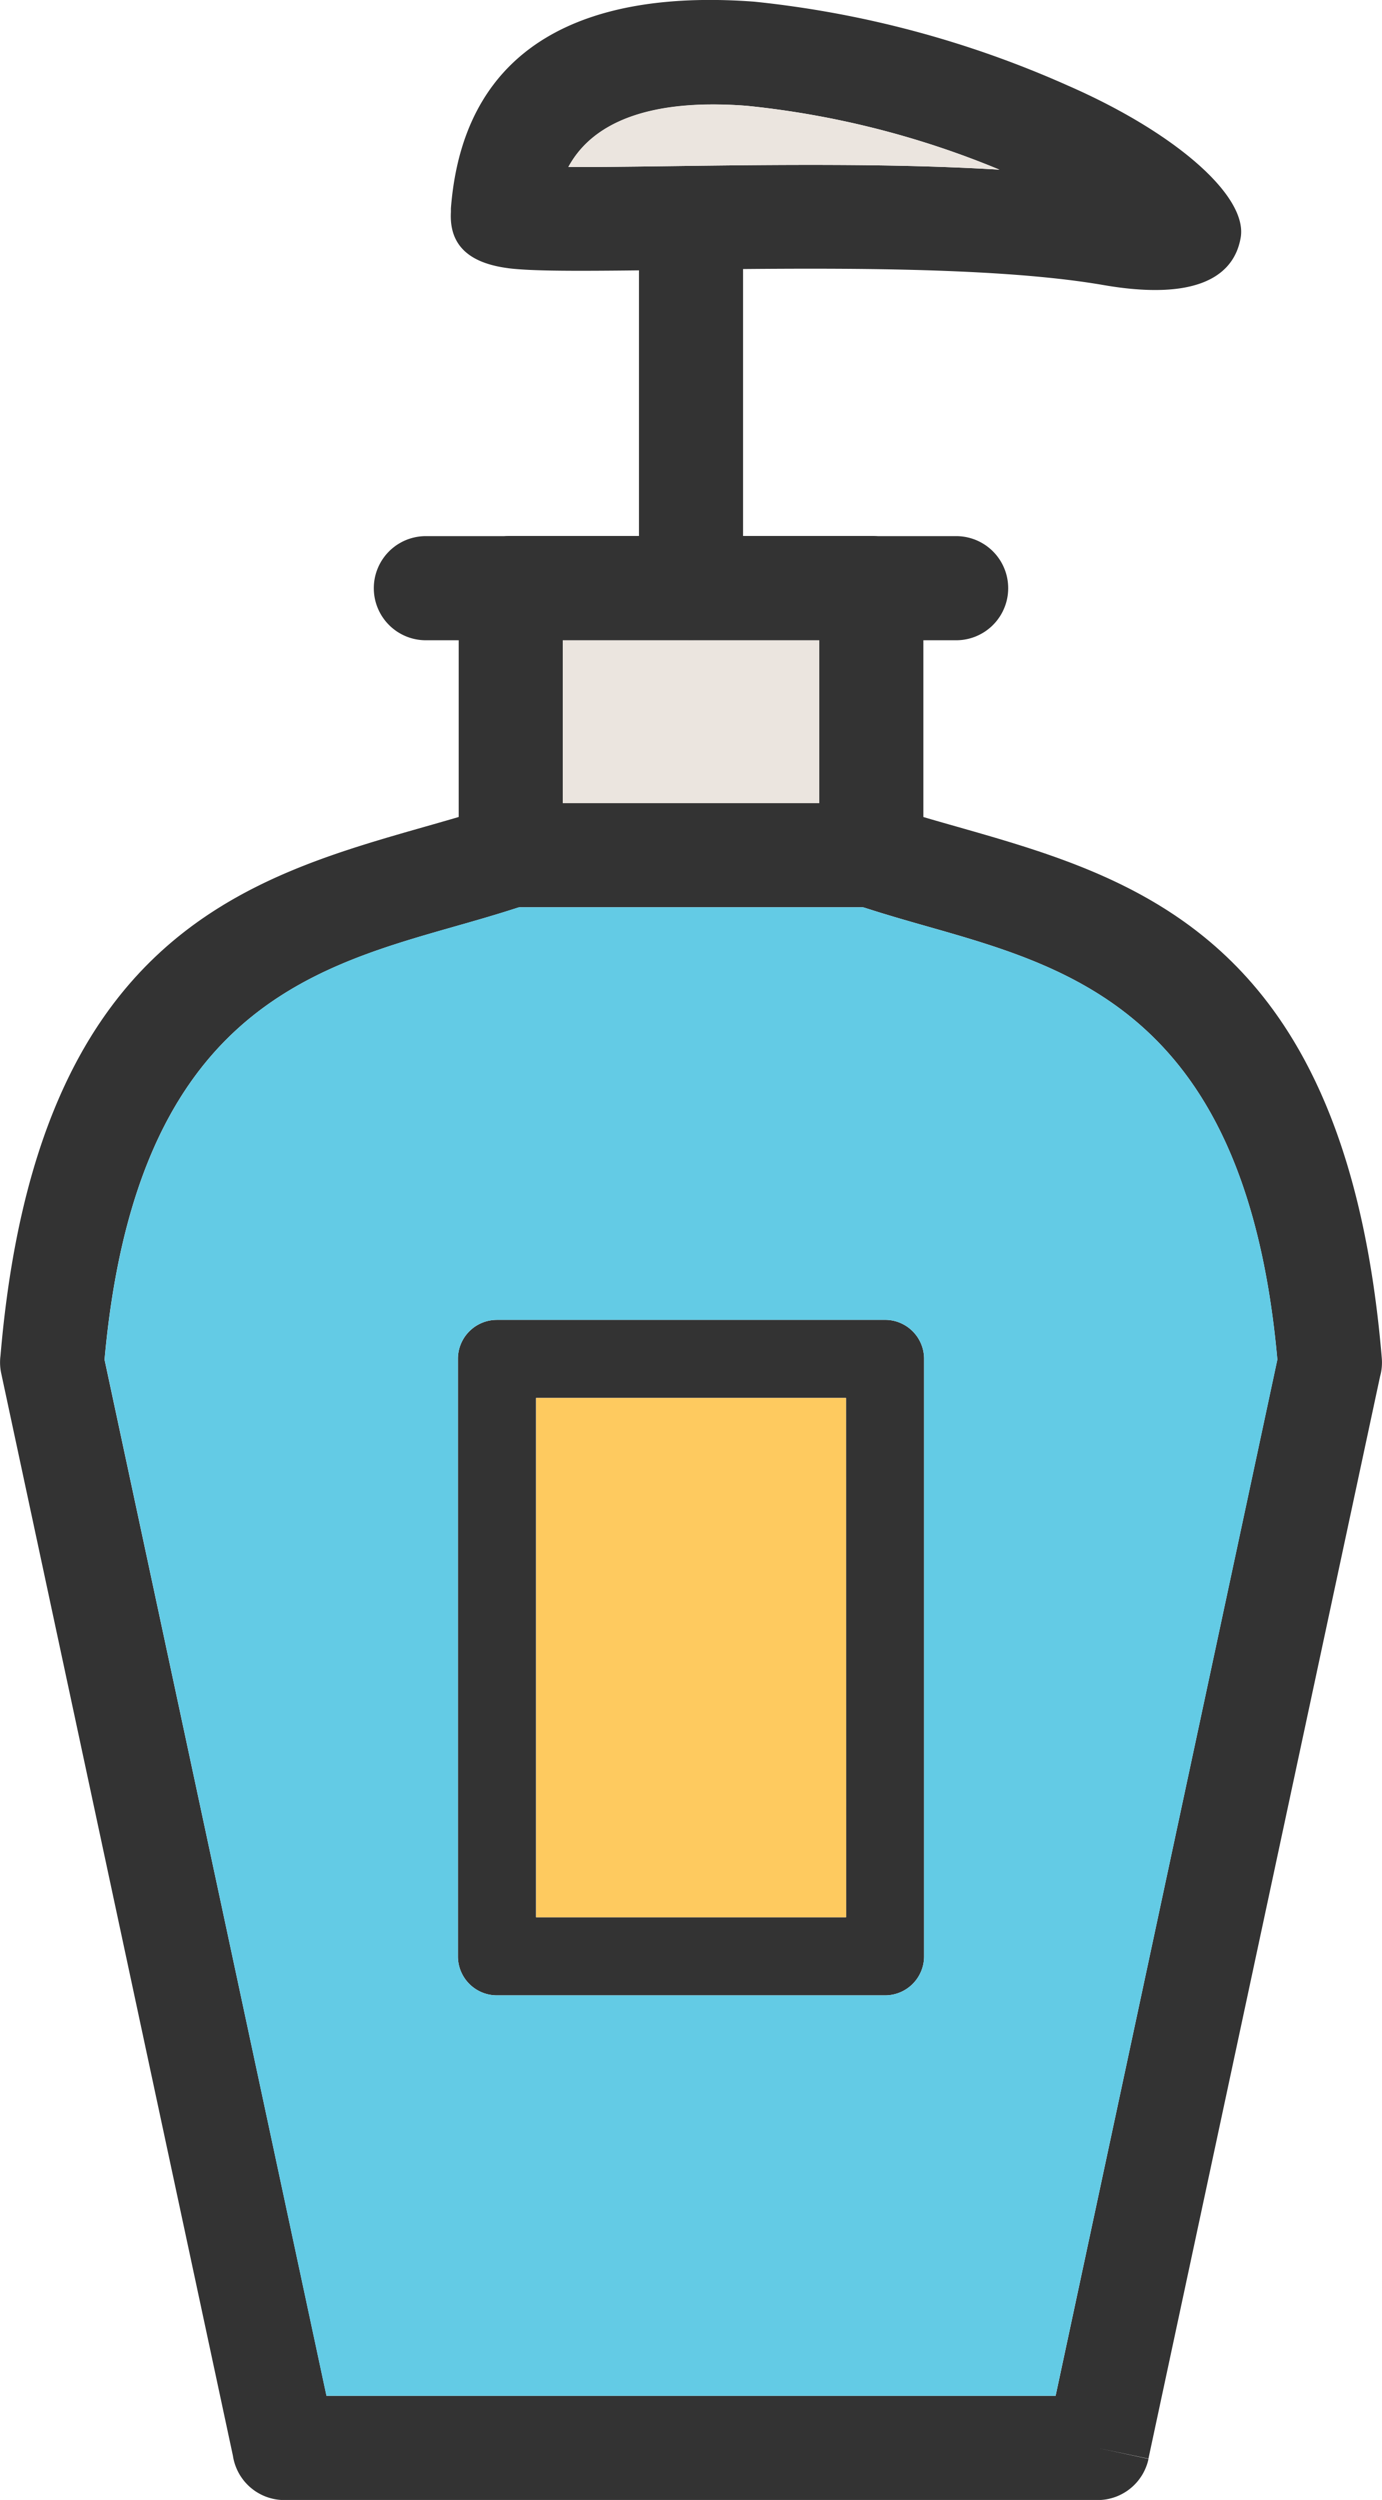 <svg id="_53" data-name="53" xmlns="http://www.w3.org/2000/svg" width="38.953" height="70.426" viewBox="0 0 38.953 70.426">
  <g id="_443077968">
    <path id="_443078808" d="M28.023,9.866c.3.089.614.178.93.268,5.1,1.452,11,3.134,11.991,14.976h0a1.464,1.464,0,0,1-.049.518L34.367,56.112l-1.433-.3,1.435.307a1.468,1.468,0,0,1-1.456,1.16h-22.9a1.468,1.468,0,0,1-1.451-1.248l-6.53-30.49h0a1.465,1.465,0,0,1-.021-.5c1-11.781,6.9-13.459,11.985-14.908.316-.09.628-.179.93-.268V3.418a1.467,1.467,0,0,1,1.467-1.467H26.556a1.467,1.467,0,0,1,1.467,1.467V9.866Zm.127,3.088c-.659-.188-1.3-.371-1.97-.594a1.468,1.468,0,0,1-1.091-1.419V4.886h-7.23v6.028a1.468,1.468,0,0,1-1,1.418v0c-.7.237-1.374.429-2.064.625-4.166,1.186-8.984,2.56-9.852,12.195L11.2,54.341H31.751L38,25.148c-.869-9.635-5.687-11.009-9.852-12.195Z" transform="translate(-1.997 13.15)" fill="#333"/>
    <path id="_443078784" d="M6.241,2.7a1.467,1.467,0,0,0-2.934,0v9.823a1.467,1.467,0,0,0,2.934,0Z" transform="translate(14.703 4.041)" fill="#333"/>
    <path id="_443077992" d="M4.533,8.407c-1.093-.143-1.66-.643-1.608-1.582q0-.052,0-.1h0C3.3,1.877,7.057.569,11.475.9a28.973,28.973,0,0,1,8.838,2.363c3.025,1.32,5.076,3.11,4.873,4.284S23.8,9.313,21.316,8.883c-3.159-.548-8.368-.478-12.151-.426-2.147.029-3.855.052-4.632-.049Zm1.7-2.849C7,5.562,8,5.549,9.13,5.533c2.759-.037,6.252-.085,9.257.1a25.192,25.192,0,0,0-7.13-1.8c-2.243-.169-4.212.232-5.024,1.733Z" transform="translate(9.784 -0.853)" fill="#333"/>
    <path id="_443078448" d="M14.569,5.433a1.467,1.467,0,1,0,0-2.934H4.4a1.467,1.467,0,1,0,0,2.934H14.569Z" transform="translate(9.99 20.126)" fill="#333"/>
    <path id="_443078280" d="M14.569,4.886a1.467,1.467,0,1,0,0-2.934H4.4a1.467,1.467,0,1,0,0,2.934H14.569Z" transform="translate(9.99 13.151)" fill="#333"/>
    <path id="_443078592" d="M19.178,4.886a1.467,1.467,0,0,0,0-2.934H4.231a1.467,1.467,0,0,0,0,2.934H19.178Z" transform="translate(7.772 13.151)" fill="#333"/>
    <path id="_443077920" d="M4.036,3.556H14.975a1.1,1.1,0,0,1,1.1,1.1V21.486a1.1,1.1,0,0,1-1.1,1.1H4.036a1.1,1.1,0,0,1-1.1-1.1V4.657a1.1,1.1,0,0,1,1.1-1.1Zm9.838,2.2H5.136V20.386h8.738Z" transform="translate(9.971 33.625)" fill="#333"/>
  </g>
  <path id="Trazado_881900" data-name="Trazado 881900" d="M11.834,3.716H3.1V18.345h8.738Z" transform="translate(12.012 35.666)" fill="#feca5f" fill-rule="evenodd"/>
  <path id="Trazado_881901" data-name="Trazado 881901" d="M25.31,15.434V32.264a1.1,1.1,0,0,1-1.1,1.1H13.271a1.1,1.1,0,0,1-1.1-1.1V15.434a1.1,1.1,0,0,1,1.1-1.1H24.21a1.1,1.1,0,0,1,1.1,1.1Zm9.959.017C34.4,5.816,29.583,4.443,25.418,3.256c-.61-.174-1.209-.344-1.823-.545H13.887c-.614.2-1.213.371-1.823.545C7.9,4.443,3.08,5.816,2.212,15.451L8.464,44.645H29.017L35.27,15.451Z" transform="translate(0.736 22.847)" fill="#63cbe5" fill-rule="evenodd"/>
  <path id="Trazado_881902" data-name="Trazado 881902" d="M3.151,6.753h7.23V2.165H3.151Z" transform="translate(12.711 15.872)" fill="#ebe5df" fill-rule="evenodd"/>
  <path id="Trazado_881903" data-name="Trazado 881903" d="M6.058,2.811c2.759-.037,6.252-.085,9.257.1a25.192,25.192,0,0,0-7.13-1.8C5.943.934,3.973,1.335,3.162,2.836c.765,0,1.766-.009,2.9-.025Z" transform="translate(12.856 1.869)" fill="#ebe5df" fill-rule="evenodd"/>
</svg>
